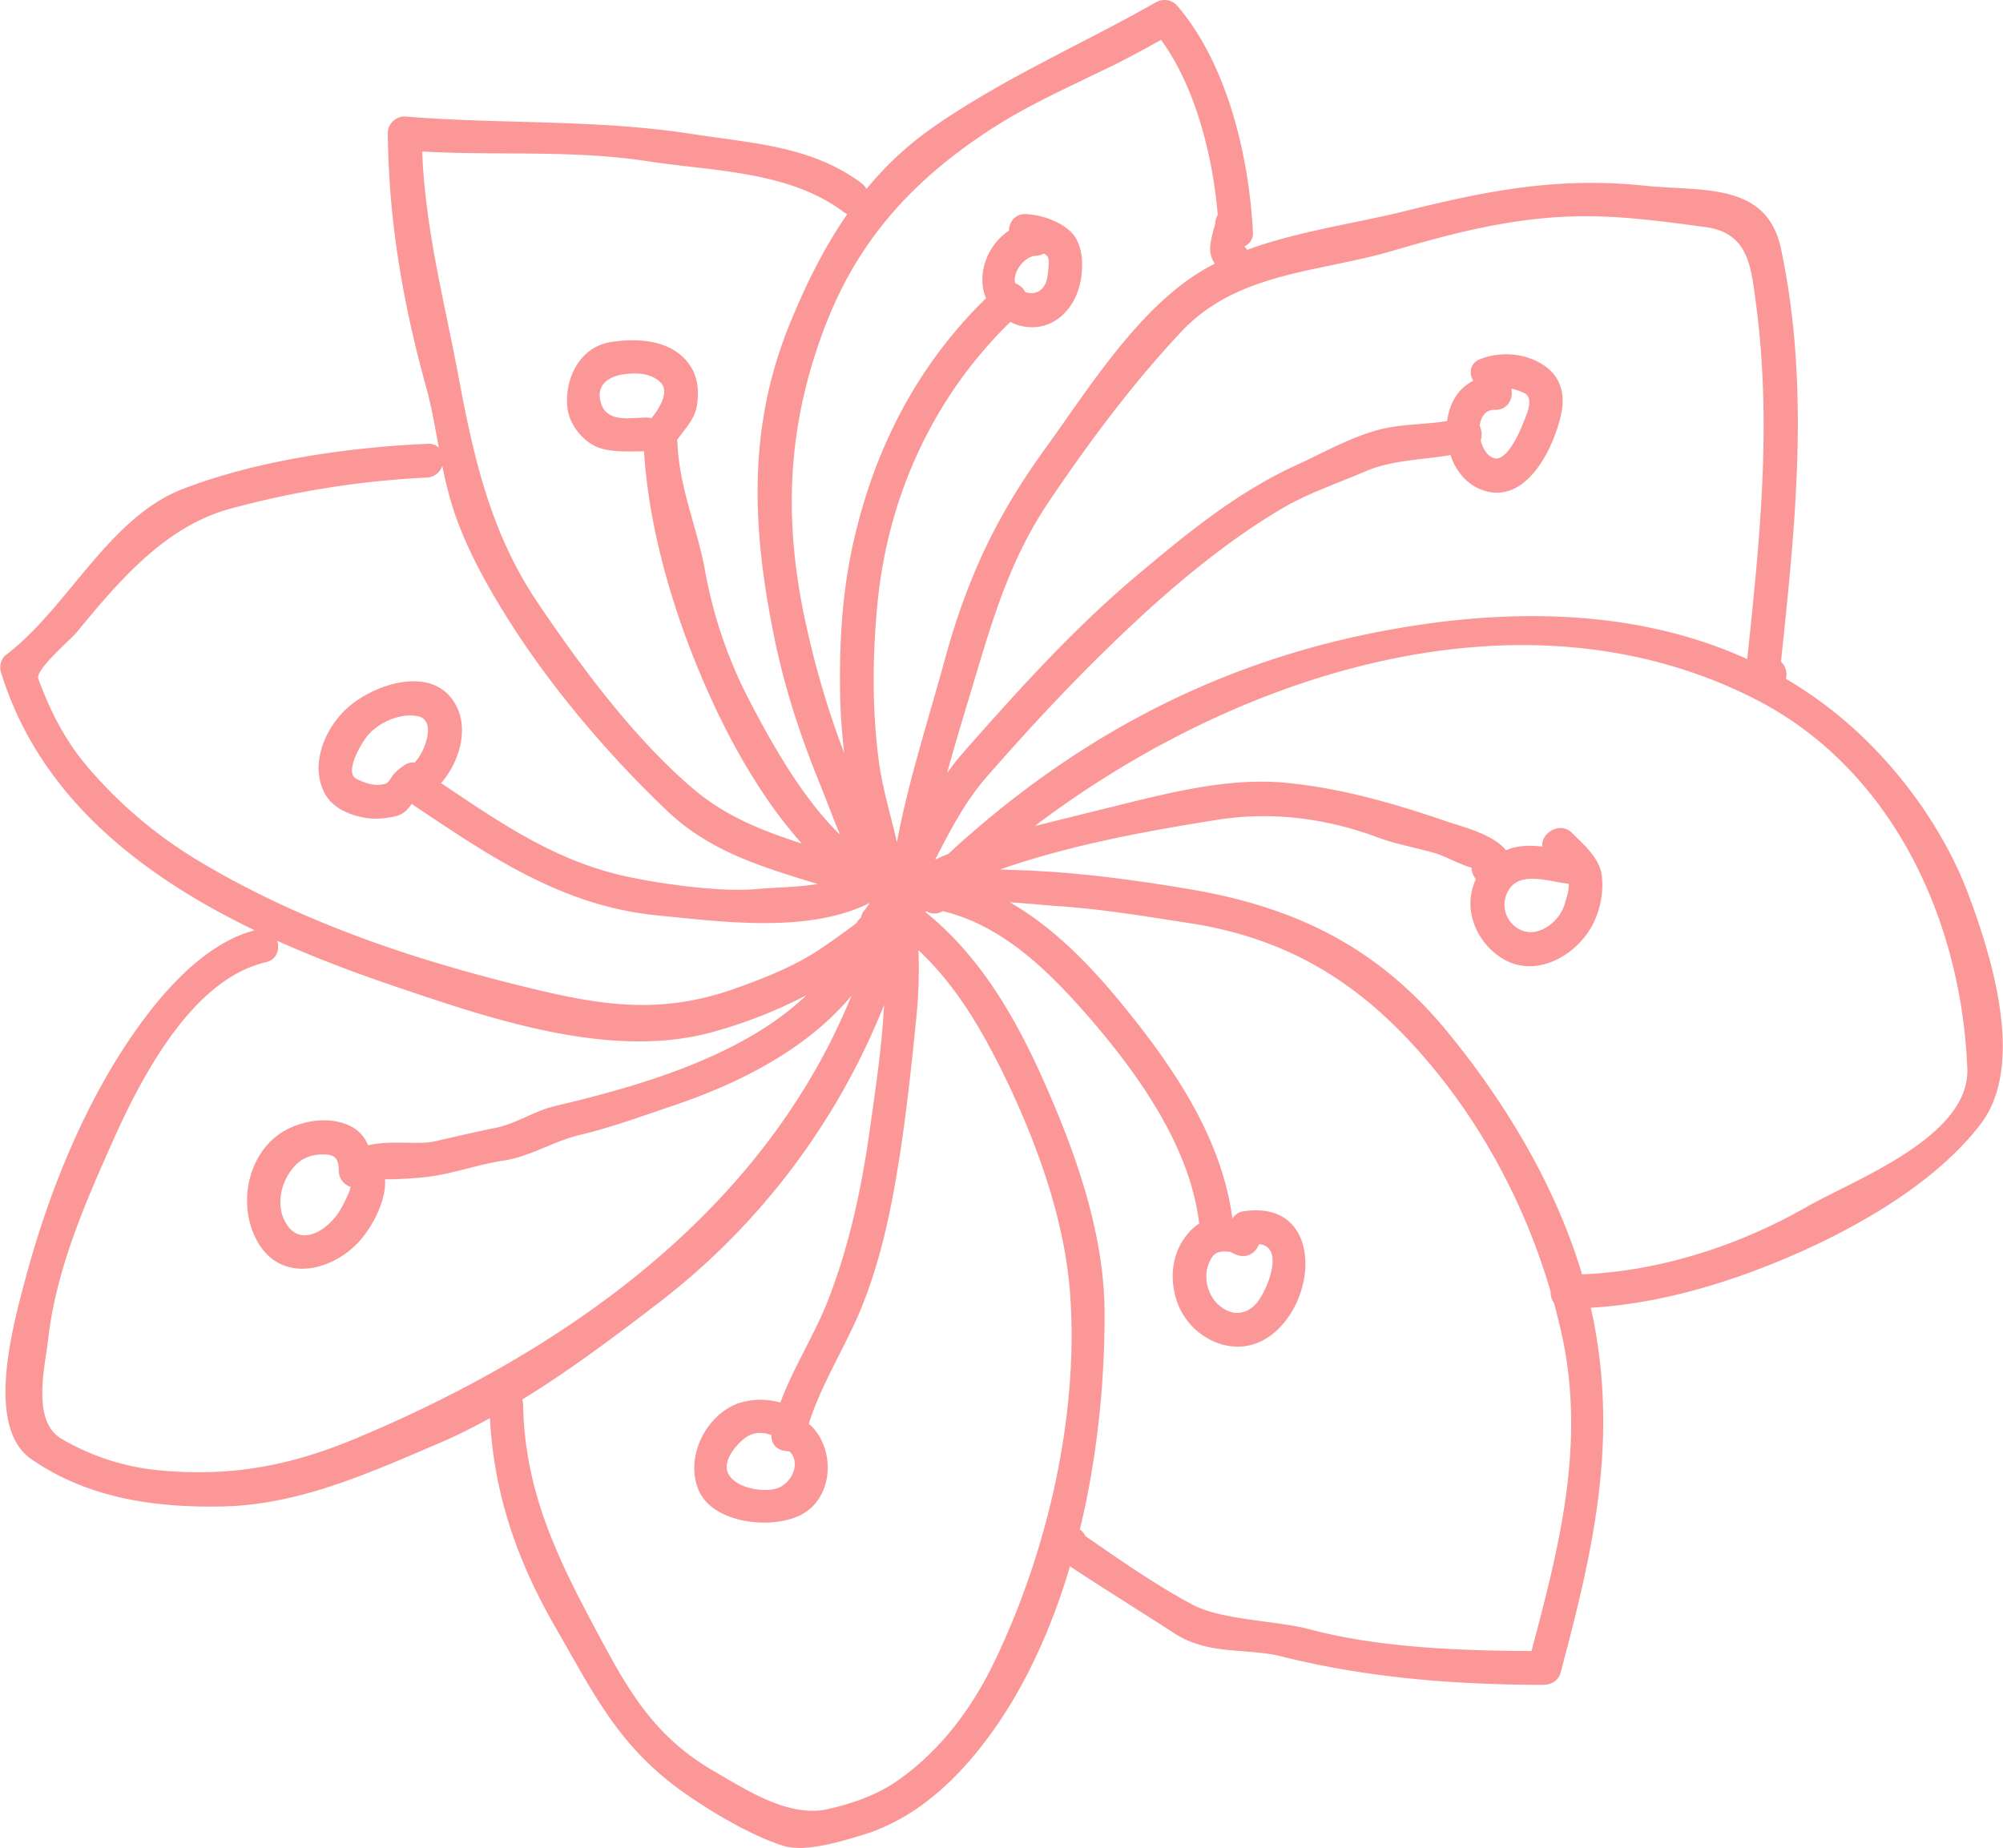 <svg xmlns="http://www.w3.org/2000/svg" width="1013.9" height="935.6" viewBox="0.028 0.017 1013.616 935.569" style=""><g><title>licfloral49_98466484</title><path d="M996.4 453.2c-12.7-34.1-37.1-67.1-65.1-90.3a215.2 215.2 0 0 0-27.4-19.2 9 9 0 0 0-2.5-8.7c7.3-69.7 14.8-139.1 0-209-7.2-34.2-40.2-28.9-69.4-32-43.4-4.5-79.2 2.5-120.9 12.9-25.1 6.2-54.3 10.2-79.9 19.6l-1.4-1.8a7 7 0 0 0 4.3-7.3c-2-38.2-12.9-85-38.5-114.7A8.7 8.7 0 0 0 585.3 1c-36.9 21.1-79.2 39.3-115 64.8a164.7 164.7 0 0 0-31.8 29.9 10.4 10.4 0 0 0-2.6-3c-25.3-18.9-55.9-20.2-86.7-25C300.8 60.3 253.5 63 205 59c-4.5-.3-8.9 3.8-8.8 8.3.4 44.1 7.5 85.5 19.2 128 2.9 10.3 4.7 20.8 6.6 31.3a7.5 7.5 0 0 0-5.6-1.9c-40.3 1.8-86 8.3-123.8 22.8s-58.3 60.3-89.8 84.2C.5 333.4-.5 337.3.3 340c19.3 63.3 70.9 103.2 128.5 131-27.6 7.2-50.8 36-65.7 58.8-22.7 34.6-39.3 76.7-50 116.4-6.3 23.6-21.2 76 2.6 92.5 28.7 19.9 62.6 24.7 96.9 24 39-.8 74.8-17.2 110.2-32.3 8.6-3.7 16.9-7.9 25.1-12.4 2 38.3 13.7 72.2 33.1 105.8s31.6 59.6 63.7 82.8c14.2 10.2 35.4 22.8 51.7 27.9 11.2 3.5 29.5-2.3 40.2-5.5 28.3-8.6 50.1-30.2 66.7-53.8s29.4-52.3 38.2-82.2c17.5 11.6 35.2 22.5 52.8 33.9s36.4 7.2 54.6 11.8c43.1 10.8 88 14.3 132.4 14.3 3.7 0 7.5-2.2 8.5-6 15.7-58.9 28.4-112.6 17.6-173.6-.6-3.8-1.4-7.5-2.3-11.3 35.5-2.1 70.3-12.7 102.8-26.8s72.4-36.9 94.7-66.4 5.9-83.3-6.2-115.7zM704.8 127c35.5-10.4 67.8-18.6 105.3-17.4 17.8.6 35.5 3 53.1 5.4 21.6 2.9 23 19.8 25.4 37.7 8.3 61.6 2.1 120.2-4.3 181-59.1-26.9-127.6-26-192.1-12.7-82.3 17-151.8 55.5-212.4 111.4-2.2.8-4.4 1.8-6.5 2.8 7.4-14.4 14.8-28.9 25.8-41.6 22.6-25.9 46.1-51.1 71.1-74.7s50.7-44.9 78.7-61.5c12.9-7.6 28.3-12.8 42-18.7s28.8-5.8 43.2-8.3c3.2 9.6 10.4 17.5 21.1 18.9 19.4 2.3 31.4-23.8 34.8-39.1 2.4-10.6.1-19.6-9.2-25.6s-21.9-6.7-31.8-2.7c-5.2 2.1-5.6 7.1-3.4 10.9-7.7 3.8-12.1 11.6-13.2 20.4-10.1 1.6-20.8 1.5-30.7 3.5-15.7 3.2-31 12.1-45.4 18.7-30.6 13.9-56.8 35.6-82.4 57.2-31.5 26.7-59.3 57.6-86.5 88.5a130.7 130.7 0 0 0-8.1 10.3c3.9-14.3 8.2-28.5 12.5-42.7 10.2-34.1 19-65.1 39.2-95s42.2-59.5 66.7-85.6c28.6-30.5 69.3-30 107.1-41.1zm60.1 69.8a27.6 27.6 0 0 1 6.7 2.3c5.2 2.7.6 11.7-.9 15.6s-8.2 19.5-14.8 17.2c-3.2-1.1-5.5-4.8-6.5-9a10.2 10.2 0 0 0-.5-7.3c.5-4.5 2.9-8.2 7.7-8.1 6.6.2 9.4-5.8 8.3-10.7zm-264-131c19.9-13 42.2-22.7 63.5-33.2 7.8-3.9 15.5-8.1 23.2-12.4 17.5 24 26.2 59 28.7 88.6a9 9 0 0 0-1.3 4.2v.3c-.2.9-.5 1.9-.8 2.8a64.1 64.1 0 0 0-1.6 7.6 13.6 13.6 0 0 0 2.2 9.8 113.6 113.6 0 0 0-13.4 8.1c-29.5 21.1-52 57.3-72.9 86.2-24.5 33.8-39.2 65.5-50.2 105.6-8.5 31.2-18.5 61.6-24.4 93-3-13.4-7.2-26.7-9.1-40.6-3.6-27-3.3-54.5-.6-81.6 5.5-53.8 28.5-103.6 67.1-141.2a30.9 30.9 0 0 0 3.2 1.4c16.7 5.4 29.8-6.9 32.5-22.7 1.2-7.4 1.1-16.3-3.5-22.5s-15.5-10.4-24.3-10.8c-5.6-.2-8.5 4.1-8.6 8.4-11.4 7.6-16.5 22.7-11.6 34.2-35.3 34.5-57.1 77.3-67.6 125.7-5.5 25.3-6.8 51.4-6.2 77.2.2 9.1 1 18.3 2 27.4a462.4 462.4 0 0 1-19-63.7c-12.2-54.4-10.1-103.2 10.4-155.1 16.9-42.5 44.4-71.9 82.3-96.7zm23.4 63.7a9.8 9.8 0 0 0 4-1.1 6.1 6.1 0 0 1 1.6 1.2c1.6 1.5.5 7.9.3 9.7-.7 6.8-5.3 10.6-11.3 8.6a9.8 9.8 0 0 0-5.1-4.5c-1.6-5.6 4.8-13.7 10.5-13.9zM213.6 76.7c38 2.2 75.9-.9 113.8 4.9 33.1 5.1 71.7 4.9 99.3 25.6a11.3 11.3 0 0 0 2.1 1.2c-12.3 17.7-21.9 37.5-30.1 58-20.4 51.6-17.9 101.8-7.1 155.2 5.1 25.5 13 49.8 22.7 73.8 3.4 8.4 6.9 17.9 10.8 27.2-19.7-19.1-35.5-48.1-45.5-67.2a231.5 231.5 0 0 1-22.9-66.9c-4.1-22.2-13-41.3-13.9-64.5-.1-.4-.1-.8-.2-1.2 4.2-6.1 9.1-10.3 10.2-18.4s-.1-15.1-4.9-21.1c-9.2-11.3-25-12.1-38.3-10.2-16.2 2.3-24 18.5-22.5 33.2.8 7.9 6.7 15.7 13.5 19.3s16.9 3 25.3 2.9c2.8 45.5 18.8 94.5 38.6 135.1 9.1 18.7 23.5 43.8 41.3 63.5-19.4-6.3-38.3-13.5-55.1-27.8-29.6-25.2-56.5-61.4-78.2-93.5-24-35.3-32.7-73.3-40.4-114.5-7.3-39.1-16.9-74.7-18.5-114.6zm116 135.1a7.7 7.7 0 0 0-2.7-.4c-8.1.1-19.5 2.7-22.7-7s4.2-13.9 11.5-14.9 14.1-.3 18.6 4.2-.3 12.7-4.7 18.1zM101 436.2a226.3 226.3 0 0 1-57.5-48.8c-10.8-12.8-18.5-28.1-24.2-43.7-1.7-4.6 16.2-19.7 19.2-23.3 20.9-25.4 44.2-53.2 76.8-62.5a463 463 0 0 1 100.5-16.1 8.7 8.7 0 0 0 8-5.9 199.6 199.6 0 0 0 6.1 23.6c6.6 19.3 16.7 37.3 27.5 54.5 21.7 34.4 51.2 69.1 80.7 97 22 20.7 48.7 28.2 75.7 36.6-10.4 1.6-21.3 1.7-30.7 2.5-18.2 1.7-47.3-2.4-65-6.1-36.7-7.7-64.8-27.3-94.9-47.5 9.7-11.3 14.7-29.1 6.2-41.6-12-17.9-39.7-8.4-52.7 2.7s-20.3 30.6-12 44.8c4.5 7.7 14.5 11.2 22.8 12A40.9 40.9 0 0 0 201 413c3.6-1 5.4-3.5 7.4-6l1.3 1c38.9 26 75.1 50.8 123.2 55.5 32.1 3.1 76.3 9.3 107.3-6.4l-2.8 3.9a7.4 7.4 0 0 0-1.7 3.6 9.1 9.1 0 0 0-2.3 2.8c-6.7 5.1-16 11.5-16 11.5-13.5 9.5-29.2 15.8-44.6 21.3-38.1 13.7-67.7 9.1-106.1-.3-57.9-14.1-114.3-33-165.7-63.7zm108.8-50.1a7.4 7.4 0 0 0-5.3 1.4 30 30 0 0 0-5.1 4.2c-1 1.1-2.8 4.7-4.3 5.1-5.5 1.5-9.6-.1-14.5-2.3-6.8-3.1 2-17.6 4.6-21.1 5.5-7.4 17.4-12.8 26.5-10.7s3.5 17.7-1.9 23.4zm-30.1 342.3c-33.4 13.9-63.3 19.4-99.3 16a120.2 120.2 0 0 1-49.1-15.8c-15.7-8.9-8.6-36.5-7-50.7 4-35 18.3-67.8 32.5-99.7s40.1-82.4 77.6-91c5.7-1.3 7.2-6.6 5.8-10.9 20.2 9.1 41 16.8 61.1 23.6 48.2 16.3 107.1 36.3 157.9 23a240.4 240.4 0 0 0 49-19.1c-33.2 31.7-86.5 46.5-127.4 56.2-10.5 2.5-19.3 8.8-30 11s-20.6 4.5-31 6.9c-8.2 1.8-23.1-.8-33.6 2a18 18 0 0 0-9.4-10c-9.8-4.6-22.2-2.9-31.6 1.9-19.8 10.3-25.5 37.7-15.2 56.4 11.3 20.6 35.2 16.3 49.8 2.3 7.4-7.1 15.8-21.8 15-33.5 6.5.3 19.3-.9 20.2-1 13.6-1.5 26.4-6.4 39.8-8.4s25.2-9.8 38.6-13c15.4-3.6 31.5-9.5 46.6-14.6 33.6-11.3 68-28.4 90.9-55.9-44.4 108.9-144 179.5-251.2 224.3zm-2.3-127.5a.8.8 0 0 1-.1.4 24.5 24.5 0 0 1-1.7 4.5c-2.1 4.5-4 8.4-7.5 12.1-6.5 7-16.7 11.7-23 2.1s-2.9-22.8 4.7-30.4c4-4 9.2-5.3 14.6-5.1s6.9 2.3 7 8.3a8.5 8.5 0 0 0 6 8.1zM503 841.8c-11.3 23.3-27.2 44.6-48.5 59.5-10.6 7.5-22.9 11.7-35.4 14.6-19.7 4.5-40.9-9.4-57.5-19-31.3-18-44.3-42.1-60.6-72.7-19.7-36.8-35.5-70.1-36.3-112.7a8.8 8.8 0 0 0-.5-2.9c24.1-14.8 47.1-32.1 69.1-49a356.5 356.5 0 0 0 114.1-150.8c-1.1 20.8-4.2 41.8-7.1 62.2-4.1 29.5-10 57.7-20.6 85.6-6.9 18.3-18 35.2-24.8 53.5a36.1 36.1 0 0 0-21.9.6c-16.5 6.5-26.5 27.8-19.3 44.1s35.9 19.6 50.7 12.6c17.9-8.3 18.8-34.6 4.9-46.6 6.3-20.1 19-39.8 26.8-59.1 9.3-23.1 14.4-46.8 18.4-71.4s6.7-49.8 9.2-74.8a247.2 247.2 0 0 0 1.1-34.4c18.8 17.5 32 40.1 43.3 63.2 16.3 33.5 30.6 72.7 33.4 110 4.7 62-11.4 131.5-38.5 187.5zm-110.3-88.1c-7.1 1.9-19.8-.3-23.9-7.1s4.6-16.4 9.6-19.5a12.4 12.4 0 0 1 6.8-1.6 14.1 14.1 0 0 1 4.1.7l1.1.3c-.3 5 3.3 7.8 7.3 8.1l1.9.3c6.1 6.1.6 16.7-6.9 18.8zm382.4 82.2c-36.9-.2-77.5-1.7-112.7-11.1-16.8-4.4-44.1-4.5-58.9-12.4-18.9-10.1-36.5-22.5-54.2-34.7a8.3 8.3 0 0 0-2.8-3.4c8.9-36.7 12.6-74.9 12.5-109.3 0-41.6-15.6-84.2-32.6-121.7-13.9-30.6-31.7-60.4-58.1-81.5l.5-.4a8.2 8.2 0 0 0 8.3-.1c29.9 7.2 52.7 29.4 73.3 52.9 25.1 28.9 51.9 66 56.5 105.3a23.8 23.8 0 0 0-5.8 5.2c-8.2 9.6-9.5 23.2-5.2 34.9 6.5 17.8 28 28.6 45 18 26.7-16.6 29.6-70.7-11.7-64.3a7.6 7.6 0 0 0-5.5 3.7c-5.3-41-30-76.9-55.7-108.4-16.4-20.1-35-39.2-57-51.8 9 .6 17.1 1.4 22.1 1.8 22.9 1.4 45.8 5.2 68.4 8.7 53.6 8.2 91 33.1 125 74.8C753 574.6 773 613.5 784.8 654a8.8 8.8 0 0 0 1.7 5.7c1.6 5.9 3 11.8 4.3 17.6 11.5 54.8-1.7 106-15.7 158.6zM610.5 646.6a17.9 17.9 0 0 1 2.3-9.1c2.4-4.4 5.9-4 9.9-3.7a15.4 15.4 0 0 0 4.1 1.8c5.1 1.4 9-1.8 10.4-5.7 12.8 1.2 4.8 21.9-.7 29.2-4.2 5.4-10.5 7.3-16.5 3.9s-9.2-9.4-9.5-16.4zm303.8-35.5c-34 19.4-74 32.5-113.6 34.1-13.4-44.9-38.7-86.8-67.9-122.5-35.1-42.9-76.8-63.4-130.7-72.5-29-4.9-58.5-8.8-87.9-9.7l-8.1-.3c35.3-12.3 73.3-19.3 109.1-25 28.2-4.6 55.9-1 82.4 8.9 9.5 3.5 19.8 5.2 29.5 8.1 3.8 1.1 12.7 5.9 17.7 7.1a8.5 8.5 0 0 0 2.2 5.8c-7.1 14.7 0 32 13.4 40.2 16.5 10.1 36.6-1 45.1-16.1a43.8 43.8 0 0 0 5.2-25.8c-1-8.9-9.3-15.9-15.2-21.8s-15.8.2-14.9 7c-4.8-.5-9.6-.7-14.7.6a23.2 23.2 0 0 0-3.7 1.3c-6.5-8.1-21.6-11.8-30-14.6-26.1-9-53.2-16.8-80.7-19.5-32.5-3.3-66.4 6.8-97.6 14.3l-30.2 7.5C625.6 341 769.8 294 887.6 353.6c70 35.3 105.2 112.3 108.1 187.4 1.4 34.7-57.4 56.3-81.4 70.1zM763.6 450.6c5.9-10 21.2-3.9 30.3-3.2.4 3.4-1.1 6.9-2 10.3-2.4 8.7-13.2 17.4-22.3 13.1a14 14 0 0 1-6-20.2z" fill="#fc9797" data-name="Layer 2"></path></g></svg>